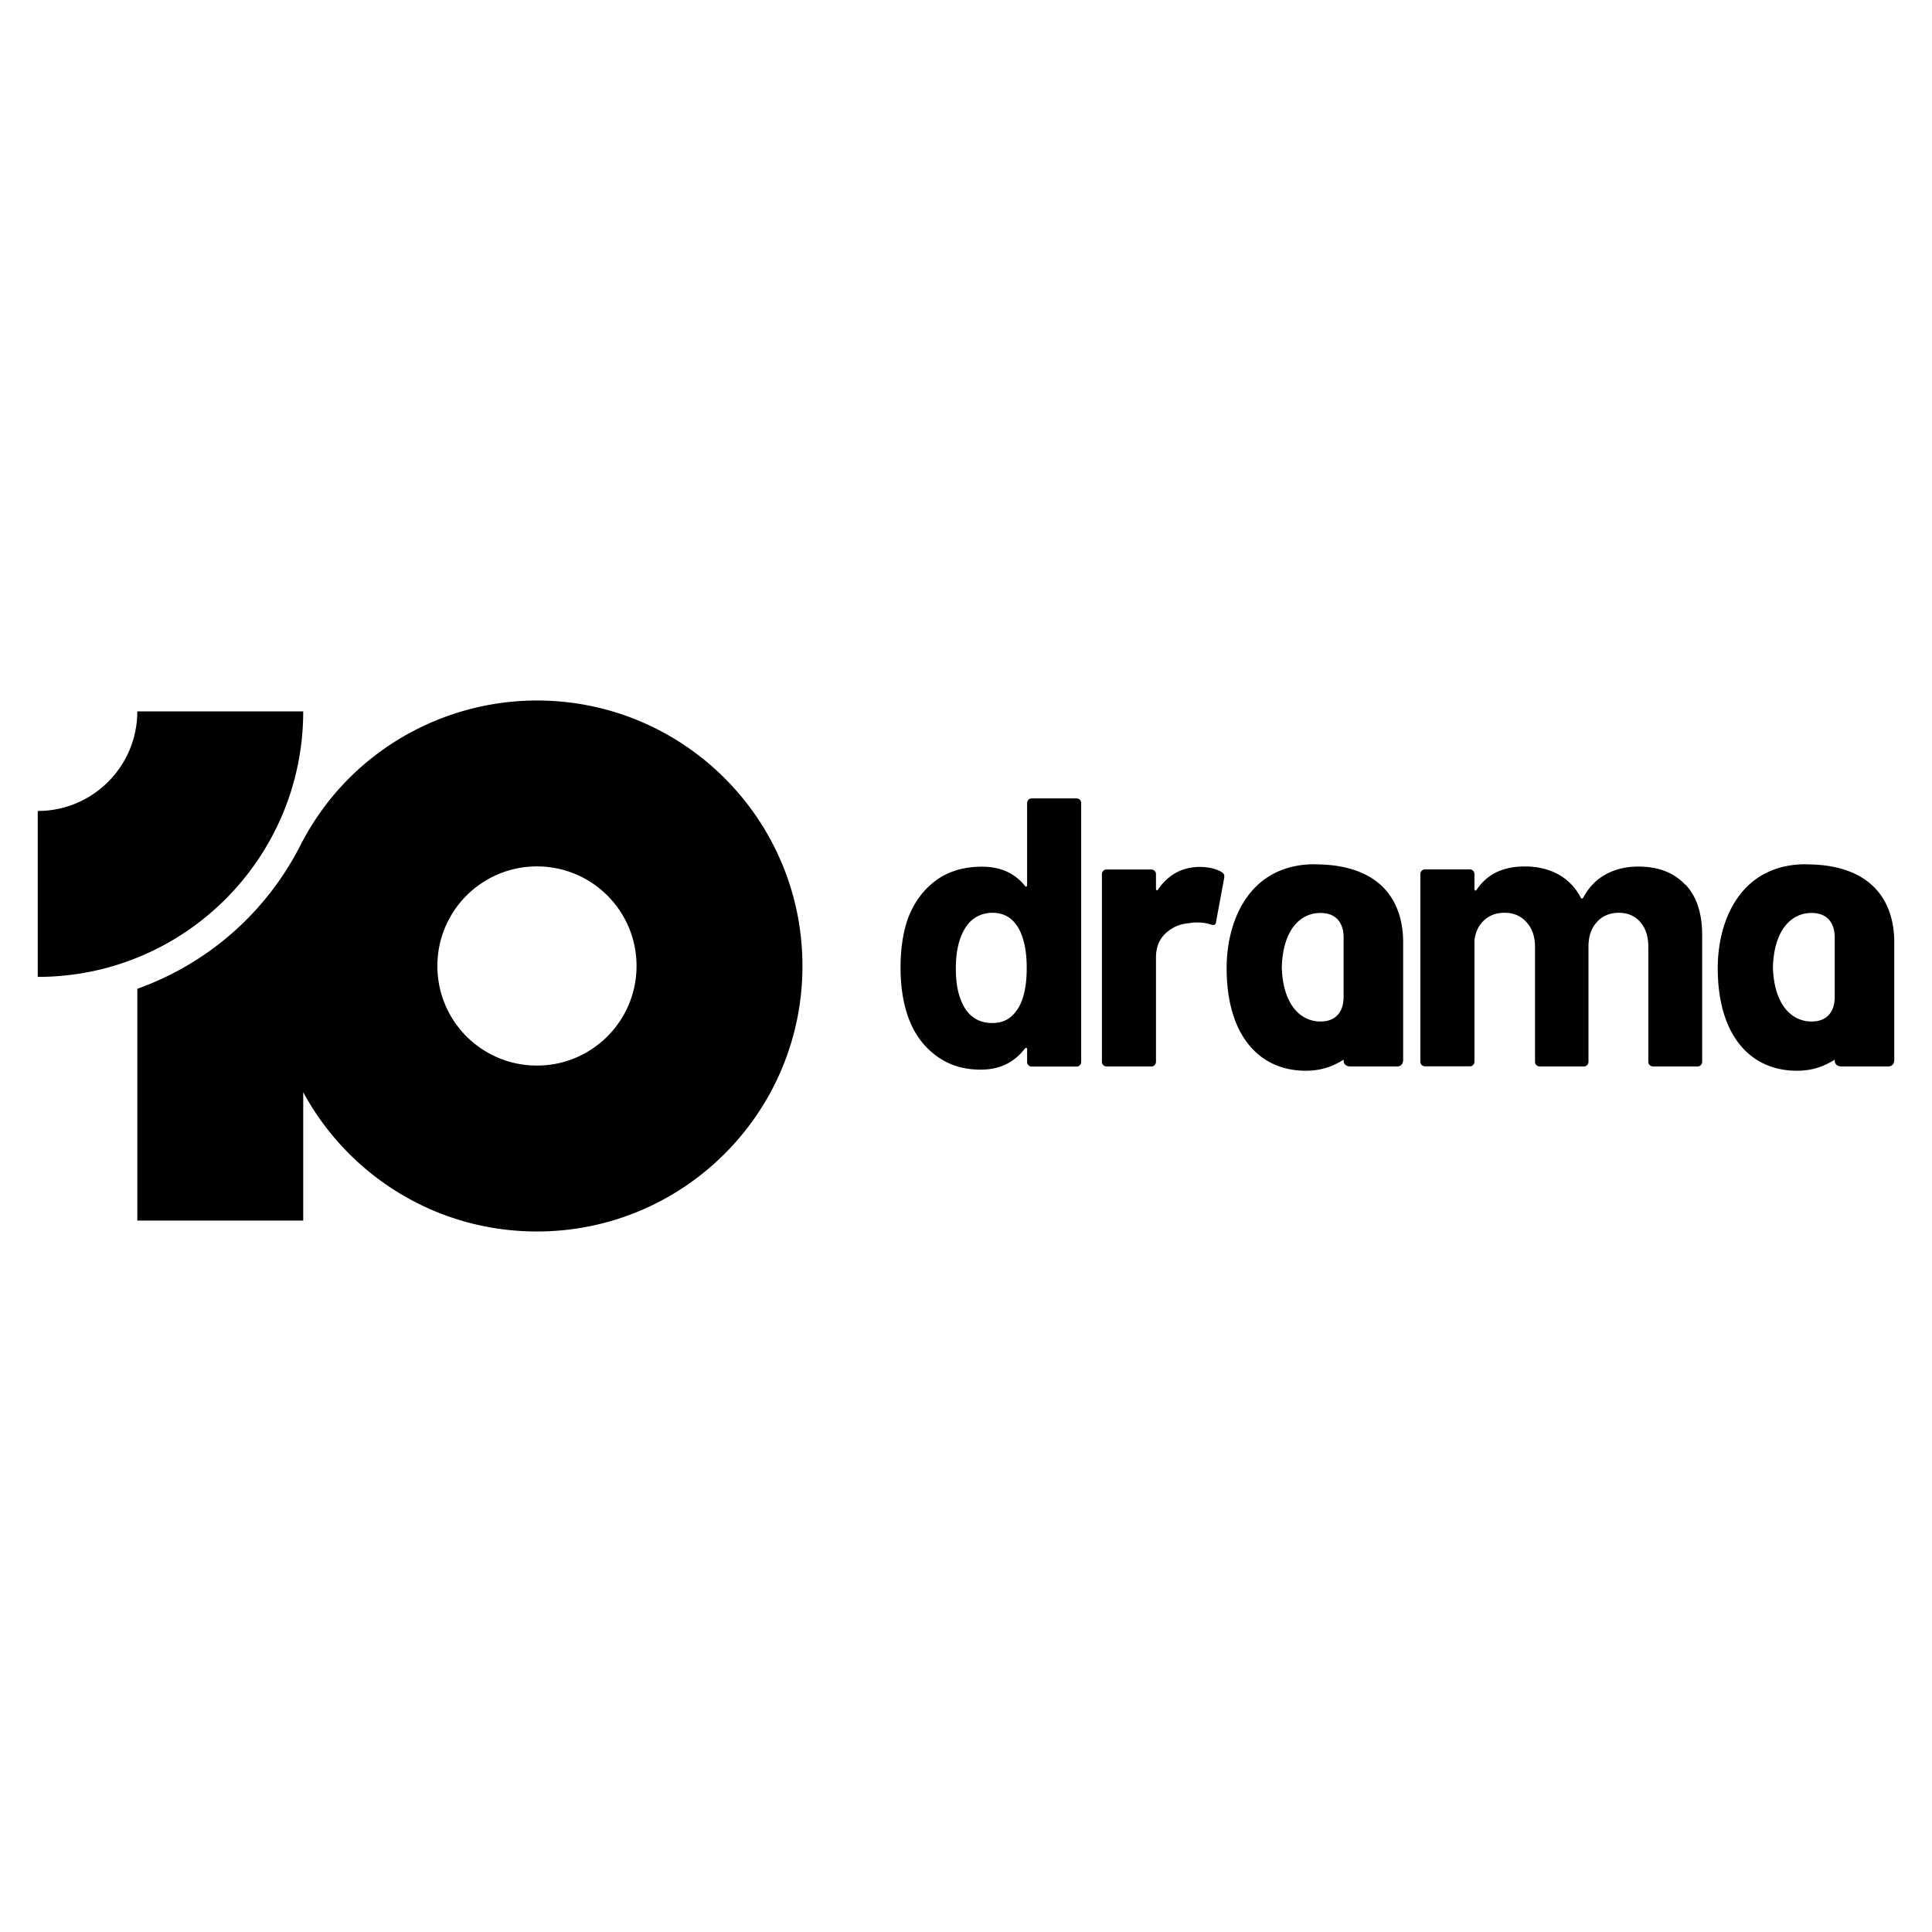 <svg xmlns="http://www.w3.org/2000/svg" viewBox="0 0 512 512">
    <g>
        <path d="M273.43 211.58c-.357 0-.651.13-.879.357v.032c-.227.26-.357.554-.357.879v21.707q0 .292-.196.39-.194.098-.388-.195c-2.73-3.38-6.468-5.069-11.375-5.069-4.908 0-9.067 1.266-12.414 3.801-3.348 2.535-5.784 5.98-7.344 10.303-1.203 3.575-1.82 7.897-1.82 12.576s.585 8.776 1.722 12.285c1.463 4.582 3.932 8.221 7.344 10.854s7.28 3.965 12.22 3.965c4.939 0 8.84-1.885 11.667-5.59.13-.162.259-.194.389-.162.13.033.195.163.195.358v3.347c0 .358.13.65.357.877.26.228.554.358.88.358h11.86c.358 0 .65-.13.877-.358.228-.26.358-.552.358-.877v-68.604c0-.357-.13-.65-.358-.877-.26-.227-.552-.357-.877-.357zm75.037 17.451c-17.451 0-23.398 15.013-23.398 27.492 0 17.971 8.71 27.234 20.961 27.234 4.039 0 7.051-1.073 10.041-2.926v.26c0 .975.78 1.527 1.756 1.527h12.496c.975 0 1.527-.778 1.527-1.72v-31.2c0-10.886-5.964-20.636-23.383-20.636zm130.15 0c-17.451 0-23.398 15.013-23.398 27.492 0 17.971 8.71 27.234 20.961 27.234 4.038 0 7.053-1.073 10.043-2.926v.26c0 .975.779 1.527 1.754 1.527h12.496c.975 0 1.527-.778 1.527-1.72v-31.2c0-10.886-5.964-20.636-23.383-20.636zm-74.486.584c-5.85 0-10.04 2.048-12.803 6.176q-.195.292-.39.193-.196-.097-.196-.389v-3.964c0-.358-.13-.65-.357-.877-.26-.228-.552-.358-.877-.358h-11.861c-.358 0-.652.13-.88.358-.227.26-.357.552-.357.877v49.72c0 .358.13.652.358.88.26.227.554.357.879.357h11.86c.358 0 .65-.097.878-.357s.357-.554.357-.88V249.18q.439-3.413 2.633-5.364c1.462-1.267 3.055-1.916 5.428-1.916s4.257.845 5.752 2.502q2.242 2.486 2.242 6.532v30.45c0 .358.13.65.357.878.26.227.552.357.877.357h11.7c.357 0 .649-.097.876-.357.228-.26.358-.552.358-.877v-30.55c0-2.697.749-4.873 2.244-6.497s3.41-2.438 5.783-2.438c2.372 0 4.257.813 5.687 2.438 1.43 1.624 2.145 3.833 2.145 6.595v30.451c0 .358.13.65.357.877.26.228.554.358.88.358h11.796c.358 0 .65-.098.877-.358.228-.26.358-.552.358-.877v-33.57c0-5.752-1.43-10.204-4.42-13.389h-.098q-4.484-4.777-12.381-4.777c-3.185 0-6.012.649-8.547 2.014-2.535 1.332-4.55 3.413-6.045 6.175-.26.39-.52.39-.715 0-1.365-2.632-3.314-4.648-5.85-6.078-2.534-1.43-5.651-2.144-8.905-2.144zm-86.15.13c-4.647 0-8.386 2.015-11.148 6.077q-.097.195-.291.098-.195-.097-.195-.389v-3.87c0-.357-.13-.649-.358-.876-.26-.227-.552-.357-.877-.357H293.25c-.357 0-.65.13-.877.357-.227.26-.357.552-.357.877v49.723c0 .357.13.65.357.877.26.227.552.357.877.357h11.863c.358 0 .65-.097.877-.357.228-.26.358-.552.358-.877v-27.688q0-3.949 2.535-6.338c1.69-1.592 3.736-2.502 6.174-2.697.942-.13.91-.196 2.242-.196s2.535.195 3.543.52c.877.325 1.365.098 1.43-.715l2.144-11.568c.13-.747-.057-1.237-.617-1.56-.566-.373-1.242-.641-1.992-.87-1.146-.348-2.462-.527-3.825-.527zM263.059 241.9c2.957 0 5.231 1.332 6.791 3.965 1.495 2.567 2.242 6.14 2.242 10.658 0 4.322-.649 7.736-2.013 10.238-1.69 2.892-3.803 4.353-7.118 4.353s-5.818-1.429-7.508-4.353c-1.43-2.698-2.144-5.624-2.144-10.141s.845-8.124 2.535-10.756c1.625-2.633 4.258-3.965 7.215-3.965zm87.172.053c4.124.12 5.836 2.916 5.836 6.511v15.73c0 3.802-1.949 6.76-6.694 6.5-4.907-.293-9.393-4.584-9.685-14.366.292-9.814 4.778-14.103 9.686-14.363a10 10 0 0 1 .857-.011zm130.15 0c4.124.12 5.838 2.916 5.838 6.511v15.73c0 3.802-1.95 6.76-6.695 6.5-4.908-.293-9.392-4.584-9.684-14.366.292-9.814 4.776-14.103 9.684-14.363a10 10 0 0 1 .857-.011zM142.3 185.64c-25.576 0-50.273 14.038-62.688 38.379-9.424 18.459-25.154 31.556-43.223 38.023v61.422h43.969v-34.025c11.894 22.001 35.163 36.916 61.941 36.916 38.868 0 70.359-31.49 70.359-70.357s-31.492-70.357-70.359-70.357zm0 43.969c14.592 0 26.389 11.797 26.389 26.389 0 14.559-11.797 26.389-26.389 26.389s-26.389-11.797-26.389-26.389 11.797-26.389 26.389-26.389"/>
        <path d="M10 258.89c38.868 0 70.358-31.491 70.358-70.358h-43.97c0 14.559-11.797 26.388-26.388 26.388z"/>
    </g>
</svg>

